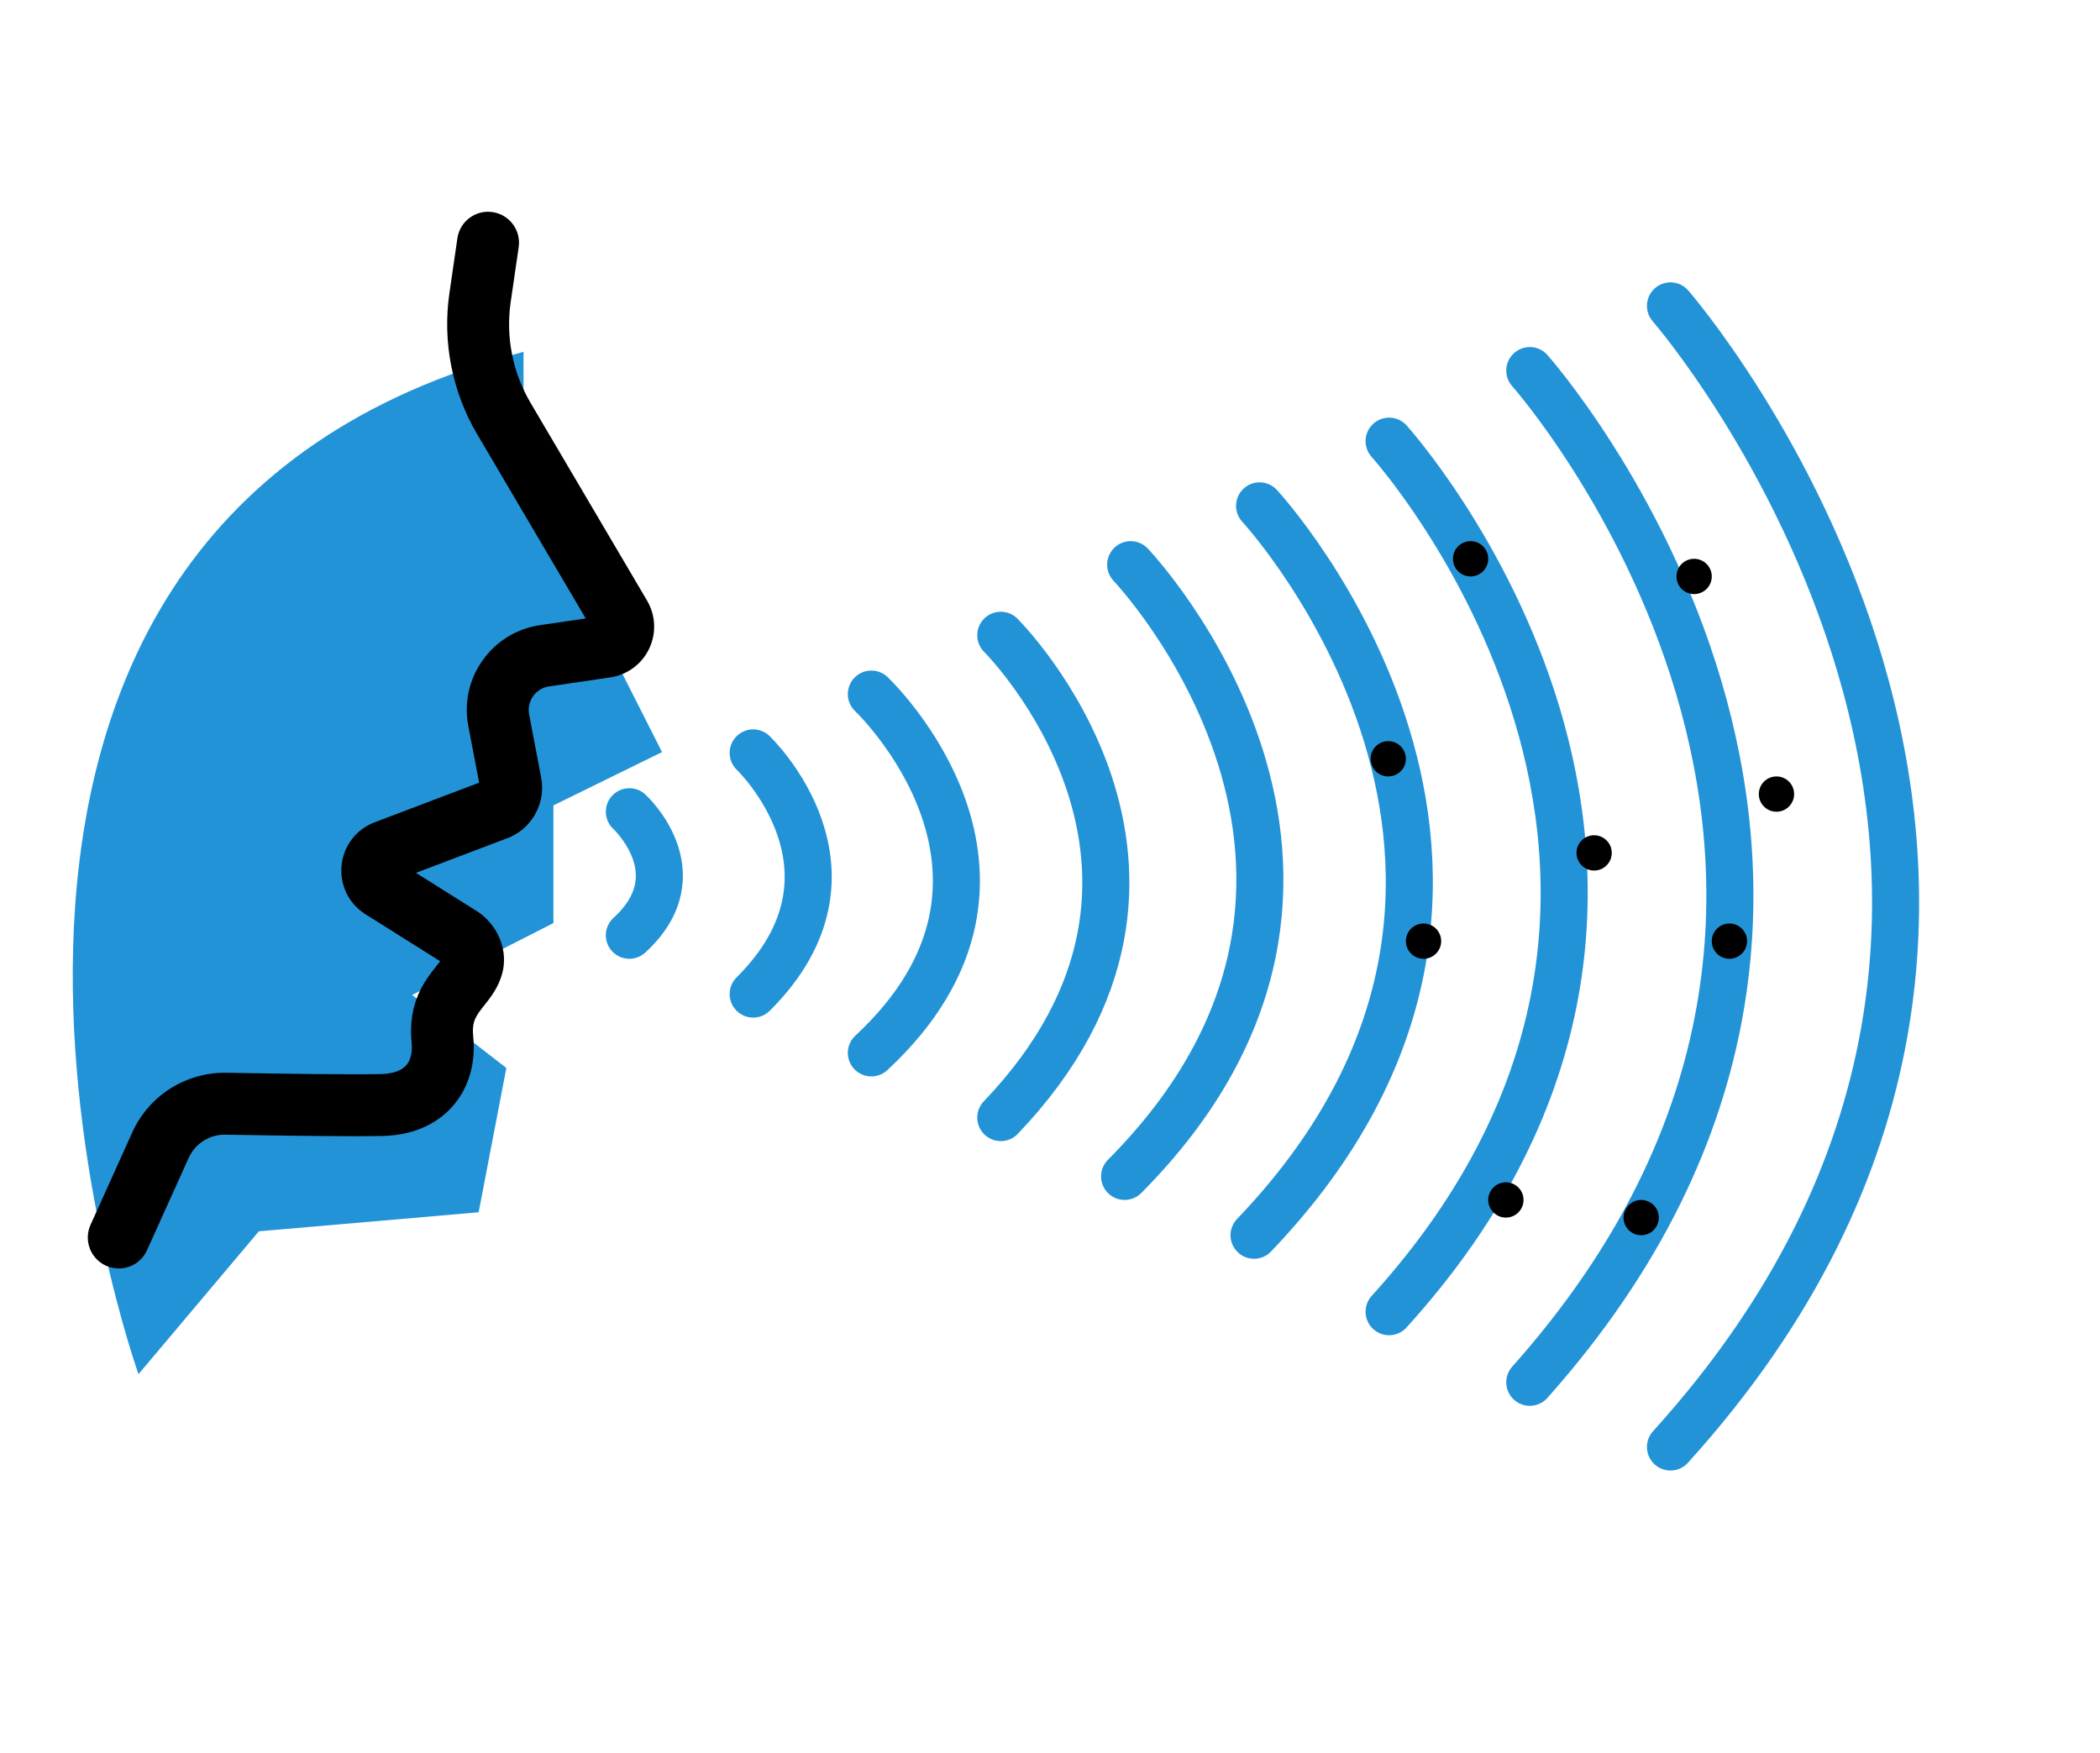 <svg width="357" height="298" viewBox="0 0 357 298" fill="none" xmlns="http://www.w3.org/2000/svg">
<g id="google-voice">
<g id="Group 4">
<g id="Path 3" filter="url(#filter0_i)">
<path d="M82 37.8V59.323L105.543 105.861L87.081 114.923V134.931L63.067 147.158L79.08 159.563L74.371 184.098L37.007 187.331L16.544 211.619C16.544 211.619 -32.346 74.641 74.371 40.024" fill="#2393D8"/>
</g>
<path id="Shape" d="M24.988 212.553L32.084 196.84C33.186 194.402 35.634 192.854 38.298 192.904C47.643 193.067 59.12 193.24 64.977 193.124C71.278 192.999 74.95 190.324 76.921 188.102C79.652 185.024 80.905 180.818 80.449 176.26C80.186 173.619 80.899 172.719 82.321 170.927C83.396 169.571 84.734 167.885 85.38 165.482C86.359 161.836 84.928 157.861 81.734 155.357C81.591 155.245 81.442 155.14 81.288 155.043L70.713 148.391L86.519 142.394C86.653 142.343 86.786 142.286 86.916 142.225C90.692 140.425 92.781 136.299 91.999 132.191L89.954 121.458C89.746 120.364 89.986 119.261 90.632 118.354C91.278 117.446 92.24 116.857 93.343 116.694L103.748 115.165C106.627 114.741 109.096 112.921 110.351 110.296C111.607 107.671 111.474 104.607 109.997 102.1L90.166 68.438C87.149 63.318 85.959 57.259 86.814 51.378L88.175 42.021C88.593 39.145 86.601 36.474 83.724 36.056C80.847 35.637 78.176 37.63 77.758 40.506L76.397 49.863C75.198 58.108 76.867 66.603 81.096 73.781L99.57 105.14L91.811 106.28C87.843 106.864 84.379 108.985 82.054 112.253C79.73 115.52 78.863 119.489 79.614 123.428L81.448 133.06L63.685 139.799C60.553 140.987 58.4 143.796 58.068 147.129C57.735 150.463 59.29 153.642 62.126 155.426L74.823 163.413C74.601 163.72 74.322 164.073 74.074 164.385C72.283 166.642 69.286 170.42 69.975 177.307C70.068 178.235 70.07 179.962 69.047 181.117C68.003 182.293 66.144 182.572 64.769 182.6C59.087 182.712 47.736 182.541 38.483 182.379C31.602 182.272 25.325 186.234 22.491 192.508L15.395 208.22C14.198 210.869 15.376 213.987 18.026 215.184C18.728 215.501 19.465 215.651 20.189 215.651C22.194 215.651 24.109 214.499 24.988 212.553Z" fill="black"/>
</g>
<g id="round-lines">
<path id="Path 4" d="M260.064 63C260.064 63 336.6 149.127 260.064 235" stroke="#2393D8" stroke-width="8" stroke-linecap="round"/>
<path id="Path 4_2" d="M283.981 52C283.981 52 370.085 150.927 283.981 246" stroke="#2393D8" stroke-width="8" stroke-linecap="round"/>
<path id="Path 4_3" d="M236.146 75C236.146 75 303.116 149.127 236.146 223" stroke="#2393D8" stroke-width="8" stroke-linecap="round"/>
<path id="Path 4_4" d="M170.134 108C170.134 108 210.316 147.971 170.134 190" stroke="#2393D8" stroke-width="8" stroke-linecap="round"/>
<path id="Path 4_5" d="M192.215 96C192.215 96 242.32 148.556 191.181 200" stroke="#2393D8" stroke-width="8" stroke-linecap="round"/>
<path id="Path 4_6" d="M214.131 86C214.131 86 272.025 148.554 213.186 210" stroke="#2393D8" stroke-width="8" stroke-linecap="round"/>
<path id="Path 4_7" d="M106.99 138C106.99 138 118.471 148.512 106.99 159" stroke="#2393D8" stroke-width="8" stroke-linecap="round"/>
<path id="Path 4_8" d="M128.039 128C128.039 128 149.086 148.077 128.039 169" stroke="#2393D8" stroke-width="8" stroke-linecap="round"/>
<path id="Path 4_9" d="M148.129 118C148.129 118 180.657 148.782 148.129 179" stroke="#2393D8" stroke-width="8" stroke-linecap="round"/>
</g>
<g id="dots">
<path id="Oval" fill-rule="evenodd" clip-rule="evenodd" d="M288 101C286.343 101 285 99.657 285 98C285 96.343 286.343 95 288 95C289.657 95 291 96.343 291 98C291 99.657 289.657 101 288 101Z" fill="black"/>
<path id="Oval_2" fill-rule="evenodd" clip-rule="evenodd" d="M250 98C248.343 98 247 96.657 247 95C247 93.343 248.343 92 250 92C251.657 92 253 93.343 253 95C253 96.657 251.657 98 250 98Z" fill="black"/>
<path id="Oval_3" fill-rule="evenodd" clip-rule="evenodd" d="M271 148C269.343 148 268 146.657 268 145C268 143.343 269.343 142 271 142C272.657 142 274 143.343 274 145C274 146.657 272.657 148 271 148Z" fill="black"/>
<path id="Oval_4" fill-rule="evenodd" clip-rule="evenodd" d="M302 138C300.343 138 299 136.657 299 135C299 133.343 300.343 132 302 132C303.657 132 305 133.343 305 135C305 136.657 303.657 138 302 138Z" fill="black"/>
<path id="Oval_5" fill-rule="evenodd" clip-rule="evenodd" d="M256 207C254.343 207 253 205.657 253 204C253 202.343 254.343 201 256 201C257.657 201 259 202.343 259 204C259 205.657 257.657 207 256 207Z" fill="black"/>
<path id="Oval_6" fill-rule="evenodd" clip-rule="evenodd" d="M279 210C277.343 210 276 208.657 276 207C276 205.343 277.343 204 279 204C280.657 204 282 205.343 282 207C282 208.657 280.657 210 279 210Z" fill="black"/>
<path id="Oval_7" fill-rule="evenodd" clip-rule="evenodd" d="M242 163C240.343 163 239 161.657 239 160C239 158.343 240.343 157 242 157C243.657 157 245 158.343 245 160C245 161.657 243.657 163 242 163Z" fill="black"/>
<path id="Oval_8" fill-rule="evenodd" clip-rule="evenodd" d="M294 163C292.343 163 291 161.657 291 160C291 158.343 292.343 157 294 157C295.657 157 297 158.343 297 160C297 161.657 295.657 163 294 163Z" fill="black"/>
<path id="Oval_9" fill-rule="evenodd" clip-rule="evenodd" d="M236 132C234.343 132 233 130.657 233 129C233 127.343 234.343 126 236 126C237.657 126 239 127.343 239 129C239 130.657 237.657 132 236 132Z" fill="black"/>
</g>
</g>
<defs>
<filter id="filter0_i" x="5.367" y="37.8" width="100.176" height="173.819" filterUnits="userSpaceOnUse" color-interpolation-filters="sRGB">
<feFlood flood-opacity="0" result="BackgroundImageFix"/>
<feBlend mode="normal" in="SourceGraphic" in2="BackgroundImageFix" result="shape"/>
<feColorMatrix in="SourceAlpha" type="matrix" values="0 0 0 0 0 0 0 0 0 0 0 0 0 0 0 0 0 0 127 0" result="hardAlpha"/>
<feOffset dx="7" dy="22"/>
<feComposite in2="hardAlpha" operator="arithmetic" k2="-1" k3="1"/>
<feColorMatrix type="matrix" values="0 0 0 0 0.984 0 0 0 0 0.992 0 0 0 0 0.992 0 0 0 1 0"/>
<feBlend mode="normal" in2="shape" result="effect1_innerShadow"/>
</filter>
</defs>
</svg>
